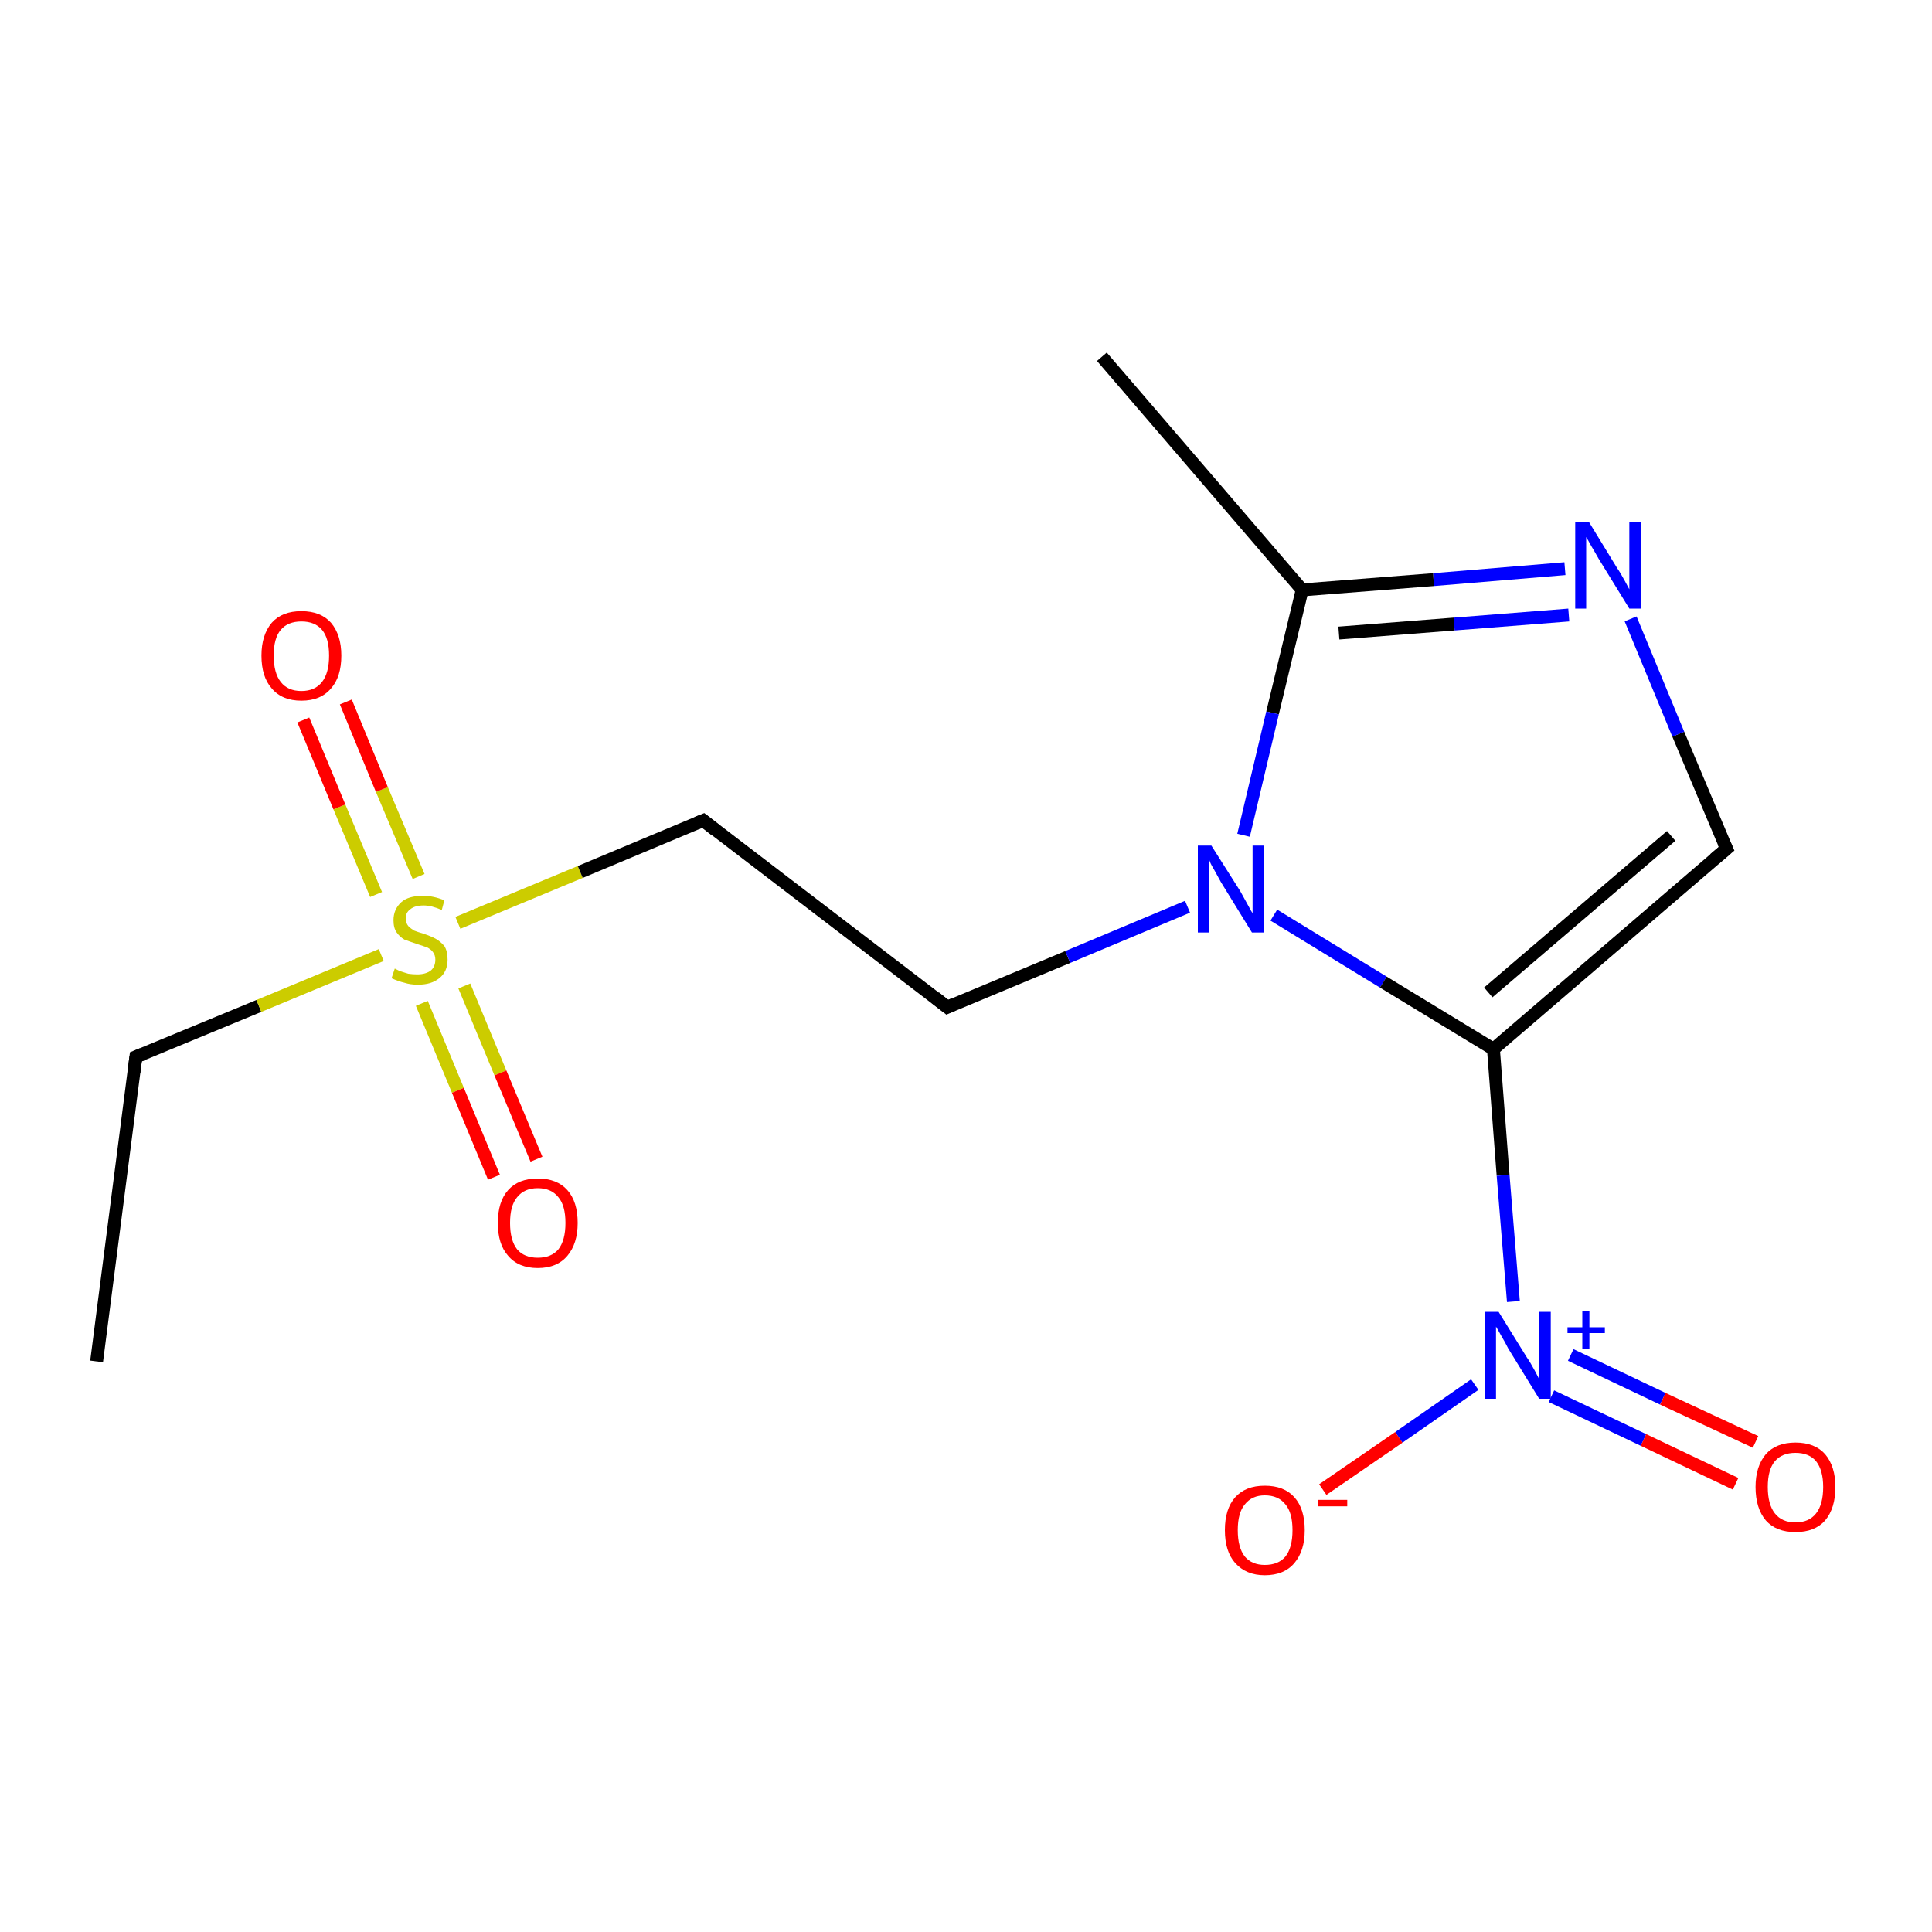 <?xml version='1.0' encoding='iso-8859-1'?>
<svg version='1.1' baseProfile='full'
              xmlns='http://www.w3.org/2000/svg'
                      xmlns:rdkit='http://www.rdkit.org/xml'
                      xmlns:xlink='http://www.w3.org/1999/xlink'
                  xml:space='preserve'
width='300px' height='300px' viewBox='0 0 300 300'>
<!-- END OF HEADER -->
<rect style='opacity:1.0;fill:#FFFFFF;stroke:none' width='300.0' height='300.0' x='0.0' y='0.0'> </rect>
<path class='bond-0 atom-0 atom-1' d='M 15.0,211.4 L 21.1,164.1' style='fill:none;fill-rule:evenodd;stroke:#000000;stroke-width:2.0px;stroke-linecap:butt;stroke-linejoin:miter;stroke-opacity:1' />
<path class='bond-1 atom-1 atom-2' d='M 21.1,164.1 L 40.2,156.2' style='fill:none;fill-rule:evenodd;stroke:#000000;stroke-width:2.0px;stroke-linecap:butt;stroke-linejoin:miter;stroke-opacity:1' />
<path class='bond-1 atom-1 atom-2' d='M 40.2,156.2 L 59.2,148.3' style='fill:none;fill-rule:evenodd;stroke:#CCCC00;stroke-width:2.0px;stroke-linecap:butt;stroke-linejoin:miter;stroke-opacity:1' />
<path class='bond-2 atom-2 atom-3' d='M 65.5,155.8 L 71.1,169.3' style='fill:none;fill-rule:evenodd;stroke:#CCCC00;stroke-width:2.0px;stroke-linecap:butt;stroke-linejoin:miter;stroke-opacity:1' />
<path class='bond-2 atom-2 atom-3' d='M 71.1,169.3 L 76.7,182.8' style='fill:none;fill-rule:evenodd;stroke:#FF0000;stroke-width:2.0px;stroke-linecap:butt;stroke-linejoin:miter;stroke-opacity:1' />
<path class='bond-2 atom-2 atom-3' d='M 72.1,153.1 L 77.7,166.6' style='fill:none;fill-rule:evenodd;stroke:#CCCC00;stroke-width:2.0px;stroke-linecap:butt;stroke-linejoin:miter;stroke-opacity:1' />
<path class='bond-2 atom-2 atom-3' d='M 77.7,166.6 L 83.3,180.0' style='fill:none;fill-rule:evenodd;stroke:#FF0000;stroke-width:2.0px;stroke-linecap:butt;stroke-linejoin:miter;stroke-opacity:1' />
<path class='bond-3 atom-2 atom-4' d='M 65.0,136.1 L 59.3,122.6' style='fill:none;fill-rule:evenodd;stroke:#CCCC00;stroke-width:2.0px;stroke-linecap:butt;stroke-linejoin:miter;stroke-opacity:1' />
<path class='bond-3 atom-2 atom-4' d='M 59.3,122.6 L 53.7,109.0' style='fill:none;fill-rule:evenodd;stroke:#FF0000;stroke-width:2.0px;stroke-linecap:butt;stroke-linejoin:miter;stroke-opacity:1' />
<path class='bond-3 atom-2 atom-4' d='M 58.4,138.9 L 52.7,125.3' style='fill:none;fill-rule:evenodd;stroke:#CCCC00;stroke-width:2.0px;stroke-linecap:butt;stroke-linejoin:miter;stroke-opacity:1' />
<path class='bond-3 atom-2 atom-4' d='M 52.7,125.3 L 47.1,111.8' style='fill:none;fill-rule:evenodd;stroke:#FF0000;stroke-width:2.0px;stroke-linecap:butt;stroke-linejoin:miter;stroke-opacity:1' />
<path class='bond-4 atom-2 atom-5' d='M 71.1,143.3 L 90.1,135.4' style='fill:none;fill-rule:evenodd;stroke:#CCCC00;stroke-width:2.0px;stroke-linecap:butt;stroke-linejoin:miter;stroke-opacity:1' />
<path class='bond-4 atom-2 atom-5' d='M 90.1,135.4 L 109.2,127.4' style='fill:none;fill-rule:evenodd;stroke:#000000;stroke-width:2.0px;stroke-linecap:butt;stroke-linejoin:miter;stroke-opacity:1' />
<path class='bond-5 atom-5 atom-6' d='M 109.2,127.4 L 147.1,156.4' style='fill:none;fill-rule:evenodd;stroke:#000000;stroke-width:2.0px;stroke-linecap:butt;stroke-linejoin:miter;stroke-opacity:1' />
<path class='bond-6 atom-6 atom-7' d='M 147.1,156.4 L 165.8,148.6' style='fill:none;fill-rule:evenodd;stroke:#000000;stroke-width:2.0px;stroke-linecap:butt;stroke-linejoin:miter;stroke-opacity:1' />
<path class='bond-6 atom-6 atom-7' d='M 165.8,148.6 L 184.4,140.8' style='fill:none;fill-rule:evenodd;stroke:#0000FF;stroke-width:2.0px;stroke-linecap:butt;stroke-linejoin:miter;stroke-opacity:1' />
<path class='bond-7 atom-7 atom-8' d='M 197.8,142.1 L 214.8,152.5' style='fill:none;fill-rule:evenodd;stroke:#0000FF;stroke-width:2.0px;stroke-linecap:butt;stroke-linejoin:miter;stroke-opacity:1' />
<path class='bond-7 atom-7 atom-8' d='M 214.8,152.5 L 231.9,162.9' style='fill:none;fill-rule:evenodd;stroke:#000000;stroke-width:2.0px;stroke-linecap:butt;stroke-linejoin:miter;stroke-opacity:1' />
<path class='bond-8 atom-8 atom-9' d='M 231.9,162.9 L 233.4,182.5' style='fill:none;fill-rule:evenodd;stroke:#000000;stroke-width:2.0px;stroke-linecap:butt;stroke-linejoin:miter;stroke-opacity:1' />
<path class='bond-8 atom-8 atom-9' d='M 233.4,182.5 L 235.0,202.1' style='fill:none;fill-rule:evenodd;stroke:#0000FF;stroke-width:2.0px;stroke-linecap:butt;stroke-linejoin:miter;stroke-opacity:1' />
<path class='bond-9 atom-9 atom-10' d='M 240.9,216.8 L 255.2,223.6' style='fill:none;fill-rule:evenodd;stroke:#0000FF;stroke-width:2.0px;stroke-linecap:butt;stroke-linejoin:miter;stroke-opacity:1' />
<path class='bond-9 atom-9 atom-10' d='M 255.2,223.6 L 269.5,230.4' style='fill:none;fill-rule:evenodd;stroke:#FF0000;stroke-width:2.0px;stroke-linecap:butt;stroke-linejoin:miter;stroke-opacity:1' />
<path class='bond-9 atom-9 atom-10' d='M 243.9,210.4 L 258.2,217.2' style='fill:none;fill-rule:evenodd;stroke:#0000FF;stroke-width:2.0px;stroke-linecap:butt;stroke-linejoin:miter;stroke-opacity:1' />
<path class='bond-9 atom-9 atom-10' d='M 258.2,217.2 L 272.6,223.9' style='fill:none;fill-rule:evenodd;stroke:#FF0000;stroke-width:2.0px;stroke-linecap:butt;stroke-linejoin:miter;stroke-opacity:1' />
<path class='bond-10 atom-9 atom-11' d='M 229.0,215.0 L 217.2,223.2' style='fill:none;fill-rule:evenodd;stroke:#0000FF;stroke-width:2.0px;stroke-linecap:butt;stroke-linejoin:miter;stroke-opacity:1' />
<path class='bond-10 atom-9 atom-11' d='M 217.2,223.2 L 205.4,231.3' style='fill:none;fill-rule:evenodd;stroke:#FF0000;stroke-width:2.0px;stroke-linecap:butt;stroke-linejoin:miter;stroke-opacity:1' />
<path class='bond-11 atom-8 atom-12' d='M 231.9,162.9 L 268.1,131.8' style='fill:none;fill-rule:evenodd;stroke:#000000;stroke-width:2.0px;stroke-linecap:butt;stroke-linejoin:miter;stroke-opacity:1' />
<path class='bond-11 atom-8 atom-12' d='M 231.1,154.1 L 259.5,129.8' style='fill:none;fill-rule:evenodd;stroke:#000000;stroke-width:2.0px;stroke-linecap:butt;stroke-linejoin:miter;stroke-opacity:1' />
<path class='bond-12 atom-12 atom-13' d='M 268.1,131.8 L 260.6,114.0' style='fill:none;fill-rule:evenodd;stroke:#000000;stroke-width:2.0px;stroke-linecap:butt;stroke-linejoin:miter;stroke-opacity:1' />
<path class='bond-12 atom-12 atom-13' d='M 260.6,114.0 L 253.2,96.1' style='fill:none;fill-rule:evenodd;stroke:#0000FF;stroke-width:2.0px;stroke-linecap:butt;stroke-linejoin:miter;stroke-opacity:1' />
<path class='bond-13 atom-13 atom-14' d='M 243.0,88.3 L 222.6,90.0' style='fill:none;fill-rule:evenodd;stroke:#0000FF;stroke-width:2.0px;stroke-linecap:butt;stroke-linejoin:miter;stroke-opacity:1' />
<path class='bond-13 atom-13 atom-14' d='M 222.6,90.0 L 202.2,91.6' style='fill:none;fill-rule:evenodd;stroke:#000000;stroke-width:2.0px;stroke-linecap:butt;stroke-linejoin:miter;stroke-opacity:1' />
<path class='bond-13 atom-13 atom-14' d='M 243.6,95.5 L 225.8,96.9' style='fill:none;fill-rule:evenodd;stroke:#0000FF;stroke-width:2.0px;stroke-linecap:butt;stroke-linejoin:miter;stroke-opacity:1' />
<path class='bond-13 atom-13 atom-14' d='M 225.8,96.9 L 207.9,98.3' style='fill:none;fill-rule:evenodd;stroke:#000000;stroke-width:2.0px;stroke-linecap:butt;stroke-linejoin:miter;stroke-opacity:1' />
<path class='bond-14 atom-14 atom-15' d='M 202.2,91.6 L 171.1,55.4' style='fill:none;fill-rule:evenodd;stroke:#000000;stroke-width:2.0px;stroke-linecap:butt;stroke-linejoin:miter;stroke-opacity:1' />
<path class='bond-15 atom-14 atom-7' d='M 202.2,91.6 L 197.6,110.7' style='fill:none;fill-rule:evenodd;stroke:#000000;stroke-width:2.0px;stroke-linecap:butt;stroke-linejoin:miter;stroke-opacity:1' />
<path class='bond-15 atom-14 atom-7' d='M 197.6,110.7 L 193.1,129.7' style='fill:none;fill-rule:evenodd;stroke:#0000FF;stroke-width:2.0px;stroke-linecap:butt;stroke-linejoin:miter;stroke-opacity:1' />
<path d='M 20.8,166.5 L 21.1,164.1 L 22.1,163.7' style='fill:none;stroke:#000000;stroke-width:2.0px;stroke-linecap:butt;stroke-linejoin:miter;stroke-miterlimit:10;stroke-opacity:1;' />
<path d='M 108.2,127.8 L 109.2,127.4 L 111.1,128.9' style='fill:none;stroke:#000000;stroke-width:2.0px;stroke-linecap:butt;stroke-linejoin:miter;stroke-miterlimit:10;stroke-opacity:1;' />
<path d='M 145.2,154.9 L 147.1,156.4 L 148.0,156.0' style='fill:none;stroke:#000000;stroke-width:2.0px;stroke-linecap:butt;stroke-linejoin:miter;stroke-miterlimit:10;stroke-opacity:1;' />
<path d='M 266.2,133.4 L 268.1,131.8 L 267.7,130.9' style='fill:none;stroke:#000000;stroke-width:2.0px;stroke-linecap:butt;stroke-linejoin:miter;stroke-miterlimit:10;stroke-opacity:1;' />
<path class='atom-2' d='M 61.3 150.4
Q 61.5 150.5, 62.1 150.8
Q 62.7 151.0, 63.4 151.2
Q 64.1 151.3, 64.8 151.3
Q 66.1 151.3, 66.9 150.7
Q 67.6 150.1, 67.6 149.0
Q 67.6 148.3, 67.2 147.8
Q 66.9 147.4, 66.3 147.1
Q 65.7 146.9, 64.8 146.6
Q 63.6 146.2, 62.8 145.9
Q 62.1 145.5, 61.6 144.8
Q 61.1 144.1, 61.1 142.9
Q 61.1 141.2, 62.3 140.1
Q 63.4 139.1, 65.7 139.1
Q 67.3 139.1, 69.0 139.8
L 68.6 141.3
Q 67.0 140.6, 65.8 140.6
Q 64.4 140.6, 63.7 141.2
Q 63.0 141.7, 63.0 142.6
Q 63.0 143.3, 63.4 143.8
Q 63.8 144.2, 64.3 144.5
Q 64.8 144.7, 65.8 145.0
Q 67.0 145.4, 67.7 145.8
Q 68.4 146.2, 69.0 146.9
Q 69.5 147.7, 69.5 149.0
Q 69.5 150.9, 68.2 151.9
Q 67.0 152.9, 64.9 152.9
Q 63.7 152.9, 62.8 152.6
Q 61.9 152.4, 60.8 151.9
L 61.3 150.4
' fill='#CCCC00'/>
<path class='atom-3' d='M 77.3 189.9
Q 77.3 186.6, 78.9 184.8
Q 80.5 183.0, 83.5 183.0
Q 86.5 183.0, 88.1 184.8
Q 89.7 186.6, 89.7 189.9
Q 89.7 193.1, 88.1 195.0
Q 86.5 196.9, 83.5 196.9
Q 80.5 196.9, 78.9 195.0
Q 77.3 193.2, 77.3 189.9
M 83.5 195.3
Q 85.6 195.3, 86.7 194.0
Q 87.8 192.6, 87.8 189.9
Q 87.8 187.2, 86.7 185.9
Q 85.6 184.5, 83.5 184.5
Q 81.4 184.5, 80.3 185.9
Q 79.2 187.2, 79.2 189.9
Q 79.2 192.6, 80.3 194.0
Q 81.4 195.3, 83.5 195.3
' fill='#FF0000'/>
<path class='atom-4' d='M 40.6 101.8
Q 40.6 98.6, 42.2 96.7
Q 43.8 94.9, 46.8 94.9
Q 49.8 94.9, 51.4 96.7
Q 53.0 98.6, 53.0 101.8
Q 53.0 105.1, 51.4 106.9
Q 49.8 108.8, 46.8 108.8
Q 43.8 108.8, 42.2 106.9
Q 40.6 105.1, 40.6 101.8
M 46.8 107.3
Q 48.9 107.3, 50.0 105.9
Q 51.1 104.5, 51.1 101.8
Q 51.1 99.1, 50.0 97.8
Q 48.9 96.5, 46.8 96.5
Q 44.7 96.5, 43.6 97.8
Q 42.5 99.1, 42.5 101.8
Q 42.5 104.5, 43.6 105.9
Q 44.7 107.3, 46.8 107.3
' fill='#FF0000'/>
<path class='atom-7' d='M 188.1 131.3
L 192.6 138.4
Q 193.0 139.1, 193.7 140.4
Q 194.4 141.7, 194.5 141.8
L 194.5 131.3
L 196.2 131.3
L 196.2 144.8
L 194.4 144.8
L 189.6 137.0
Q 189.1 136.1, 188.5 135.0
Q 187.9 134.0, 187.8 133.6
L 187.8 144.8
L 186.0 144.8
L 186.0 131.3
L 188.1 131.3
' fill='#0000FF'/>
<path class='atom-9' d='M 232.7 203.7
L 237.1 210.8
Q 237.6 211.5, 238.3 212.8
Q 239.0 214.1, 239.0 214.2
L 239.0 203.7
L 240.8 203.7
L 240.8 217.2
L 239.0 217.2
L 234.2 209.4
Q 233.7 208.4, 233.1 207.4
Q 232.5 206.3, 232.3 206.0
L 232.3 217.2
L 230.6 217.2
L 230.6 203.7
L 232.7 203.7
' fill='#0000FF'/>
<path class='atom-9' d='M 243.4 206.1
L 245.7 206.1
L 245.7 203.6
L 246.8 203.6
L 246.8 206.1
L 249.2 206.1
L 249.2 207.0
L 246.8 207.0
L 246.8 209.5
L 245.7 209.5
L 245.7 207.0
L 243.4 207.0
L 243.4 206.1
' fill='#0000FF'/>
<path class='atom-10' d='M 272.6 230.9
Q 272.6 227.7, 274.2 225.8
Q 275.8 224.0, 278.8 224.0
Q 281.8 224.0, 283.4 225.8
Q 285.0 227.7, 285.0 230.9
Q 285.0 234.2, 283.4 236.1
Q 281.8 237.9, 278.8 237.9
Q 275.8 237.9, 274.2 236.1
Q 272.6 234.2, 272.6 230.9
M 278.8 236.4
Q 280.9 236.4, 282.0 235.0
Q 283.1 233.6, 283.1 230.9
Q 283.1 228.3, 282.0 226.9
Q 280.9 225.6, 278.8 225.6
Q 276.7 225.6, 275.6 226.9
Q 274.5 228.2, 274.5 230.9
Q 274.5 233.6, 275.6 235.0
Q 276.7 236.4, 278.8 236.4
' fill='#FF0000'/>
<path class='atom-11' d='M 190.2 237.6
Q 190.2 234.3, 191.8 232.5
Q 193.4 230.7, 196.4 230.7
Q 199.4 230.7, 201.0 232.5
Q 202.6 234.3, 202.6 237.6
Q 202.6 240.8, 201.0 242.7
Q 199.4 244.6, 196.4 244.6
Q 193.5 244.6, 191.8 242.7
Q 190.2 240.9, 190.2 237.6
M 196.4 243.0
Q 198.5 243.0, 199.6 241.7
Q 200.7 240.3, 200.7 237.6
Q 200.7 234.9, 199.6 233.6
Q 198.5 232.2, 196.4 232.2
Q 194.4 232.2, 193.3 233.6
Q 192.2 234.9, 192.2 237.6
Q 192.2 240.3, 193.3 241.7
Q 194.4 243.0, 196.4 243.0
' fill='#FF0000'/>
<path class='atom-11' d='M 204.6 232.9
L 209.2 232.9
L 209.2 233.9
L 204.6 233.9
L 204.6 232.9
' fill='#FF0000'/>
<path class='atom-13' d='M 246.7 81.0
L 251.1 88.2
Q 251.6 88.9, 252.3 90.2
Q 253.0 91.5, 253.0 91.5
L 253.0 81.0
L 254.8 81.0
L 254.8 94.5
L 253.0 94.5
L 248.2 86.7
Q 247.7 85.8, 247.1 84.8
Q 246.5 83.7, 246.3 83.4
L 246.3 94.5
L 244.6 94.5
L 244.6 81.0
L 246.7 81.0
' fill='#0000FF'/>
</svg>
